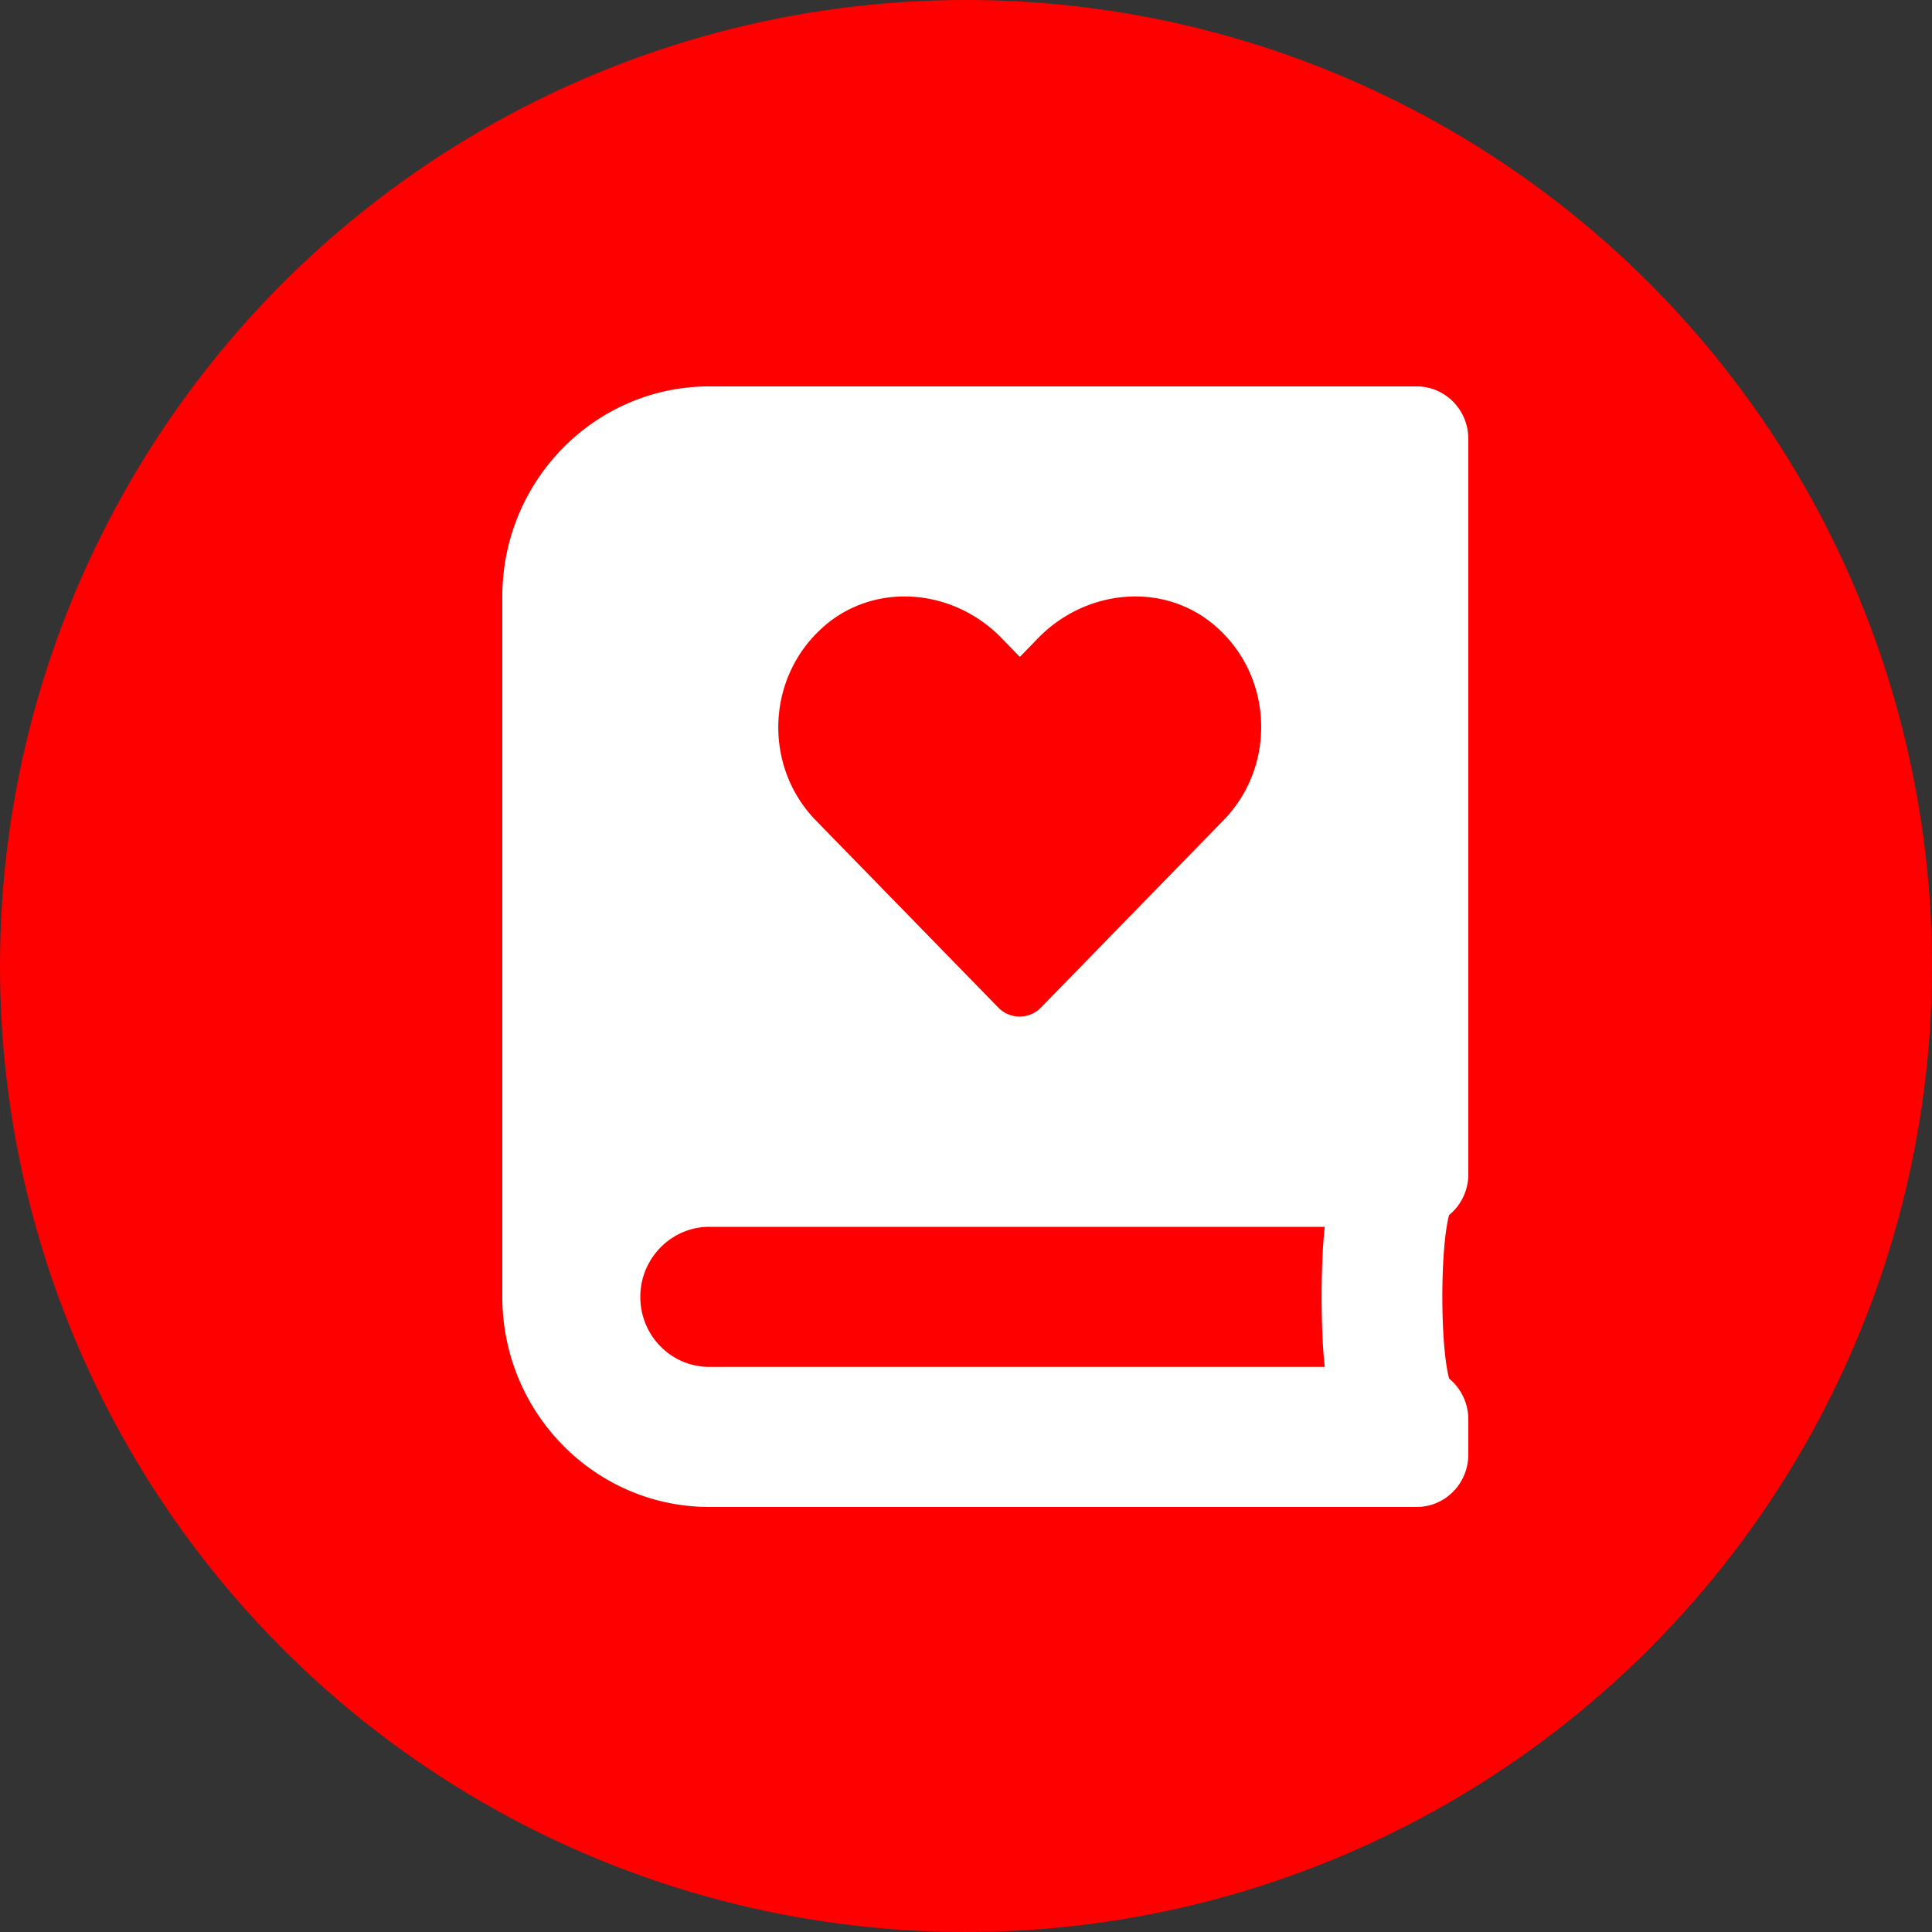 <svg xmlns="http://www.w3.org/2000/svg" width="50" height="50" viewBox="0 0 50 50">
    <rect x="0" y="0" width="50" height="50" fill="#333333" stroke="none"/>
    <g fill="none" fill-rule="evenodd">
        <circle cx="25" cy="25" r="25" fill="#F00"/>
        <path fill="#FFF" fill-rule="nonzero" d="M38 30.39c0 .425-.195.81-.497 1.054-.234.872-.234 3.359 0 4.231.302.25.497.635.497 1.06v.906c0 .753-.597 1.359-1.34 1.359H18.358C15.4 39 13 36.564 13 33.562V15.439C13 12.436 15.4 10 18.357 10h18.304c.742 0 1.339.606 1.339 1.36v19.03zM21.36 16.18c-1.535 1.302-1.619 3.636-.252 5.046l4.727 4.849a.77.77 0 0 0 1.105 0l4.726-4.849c1.373-1.41 1.295-3.744-.24-5.047-1.333-1.132-3.326-.928-4.553.329l-.48.493-.48-.493c-1.222-1.257-3.214-1.461-4.554-.329zm12.924 19.195c-.107-.969-.107-2.656 0-3.625H18.357c-.982 0-1.786.816-1.786 1.813 0 1.002.798 1.812 1.786 1.812h15.927z"/>
    </g>
</svg>

